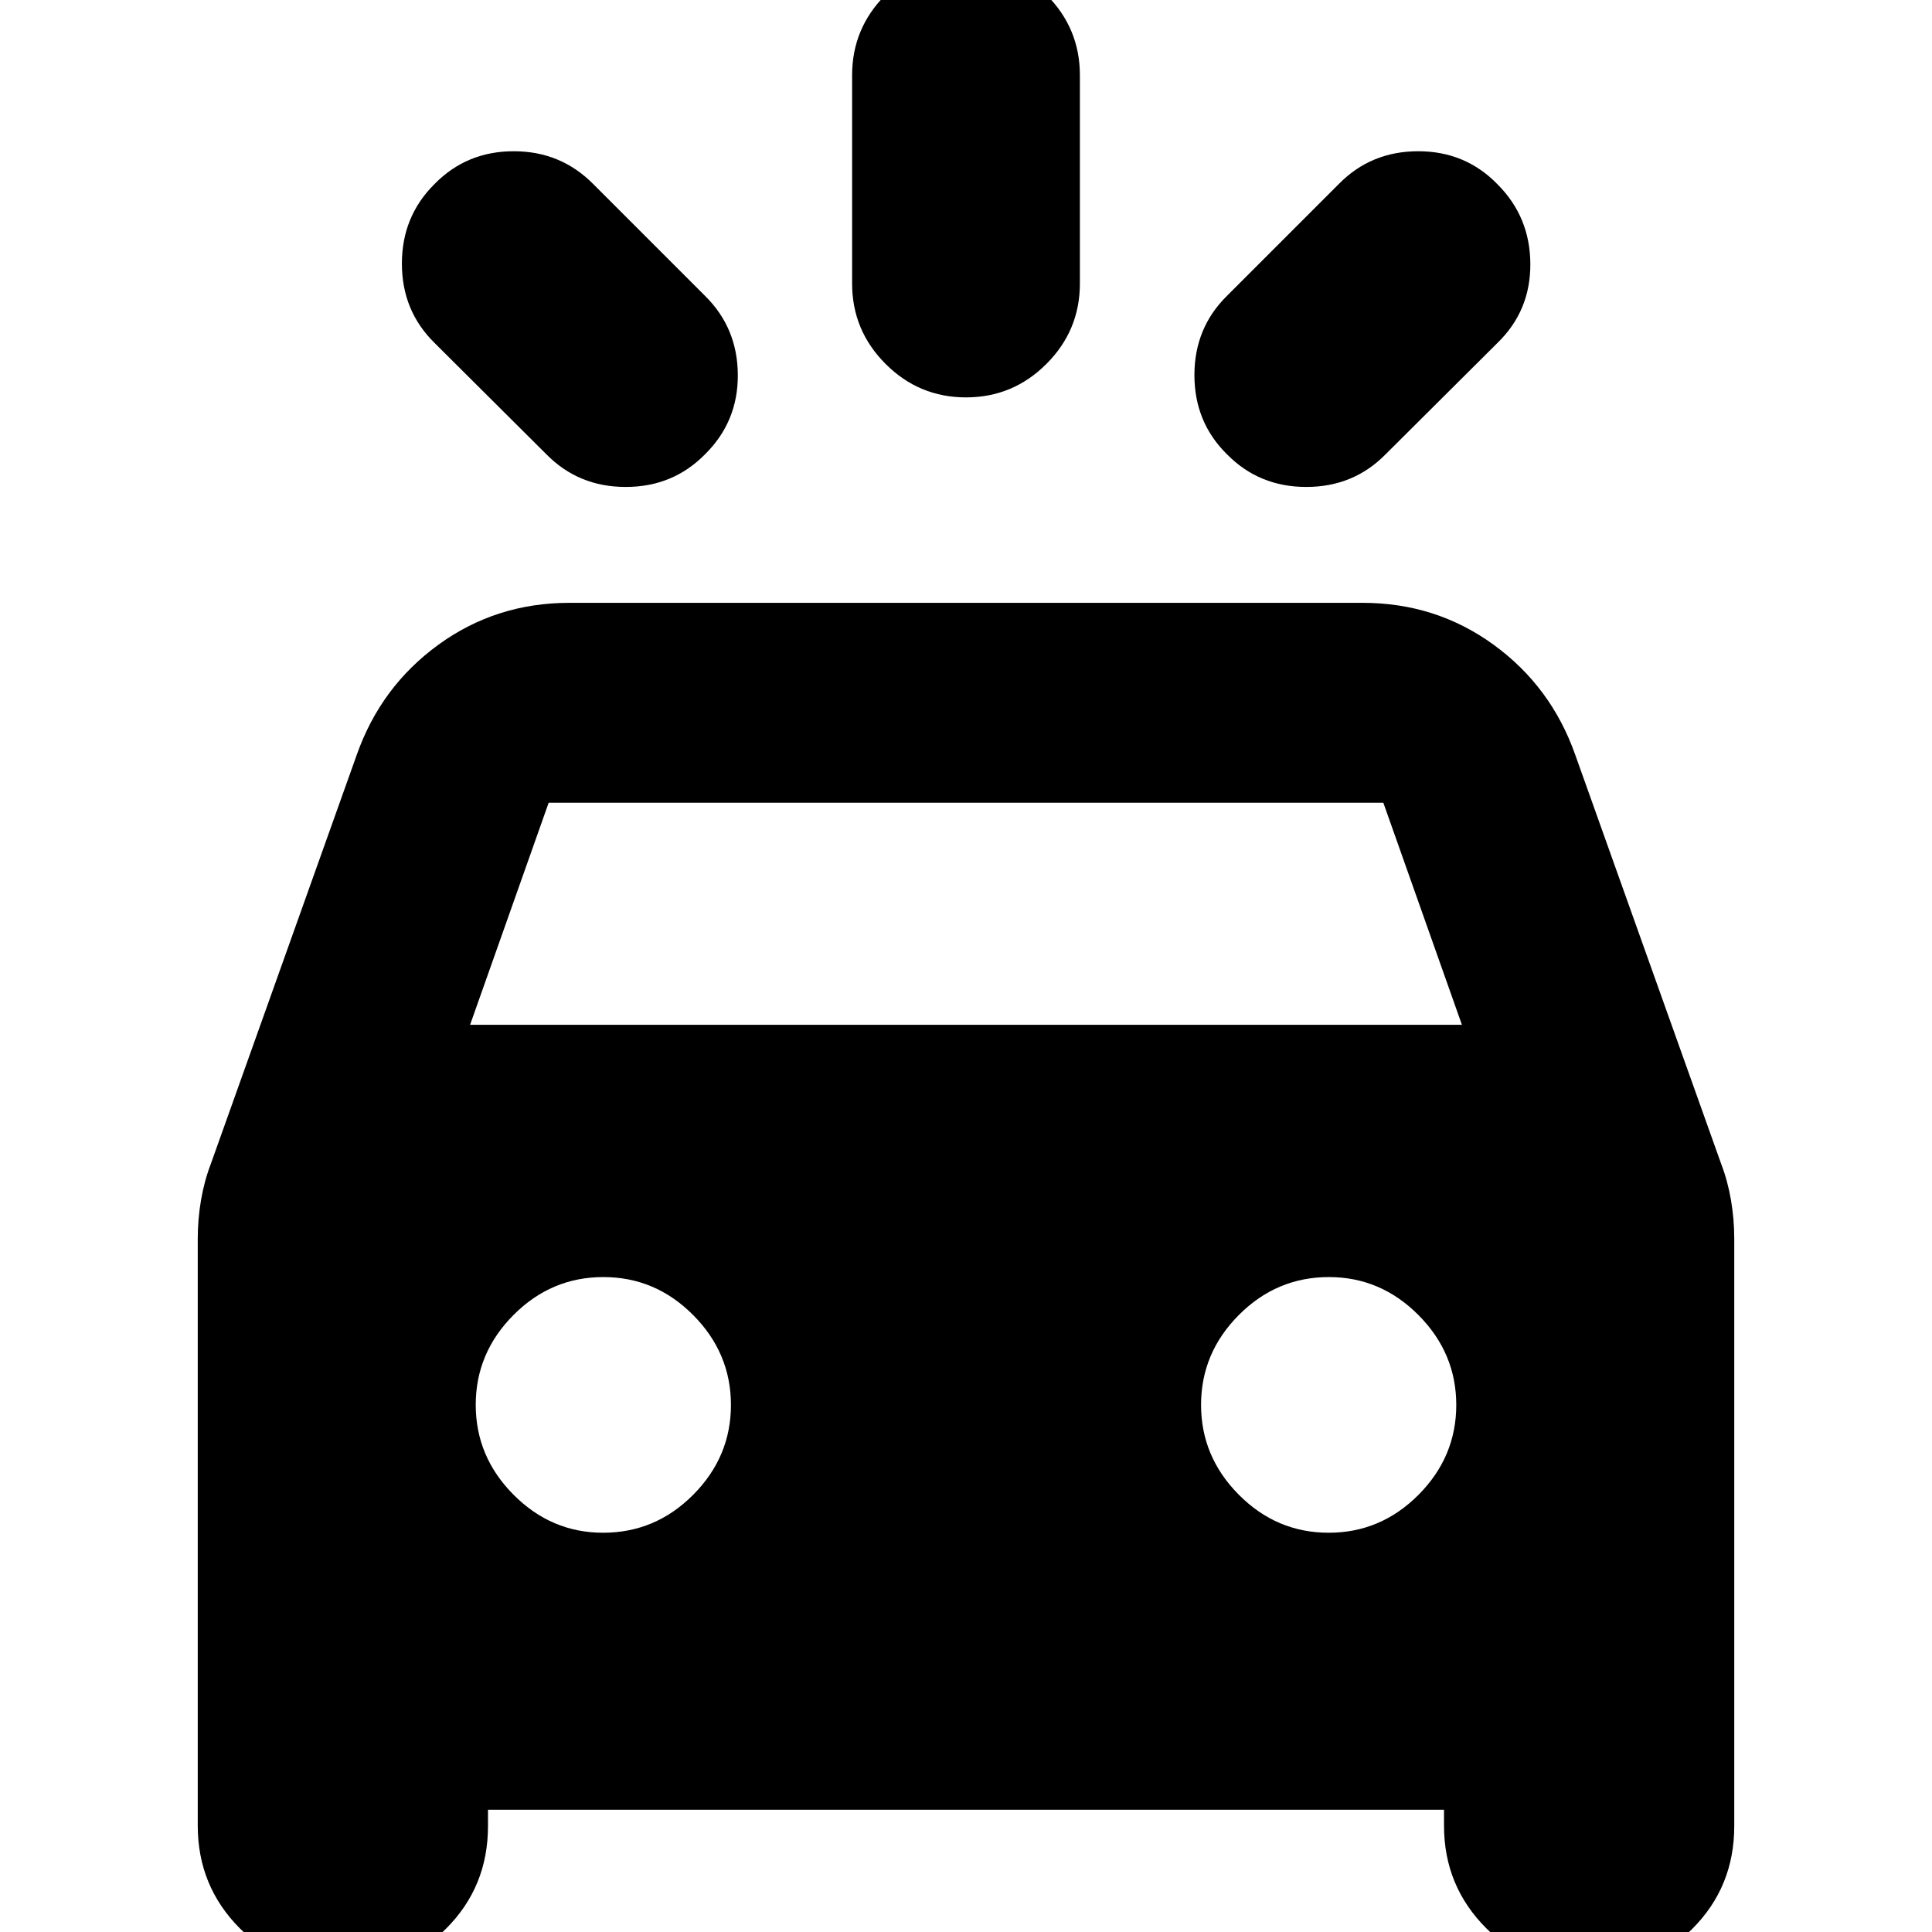 <svg xmlns="http://www.w3.org/2000/svg" height="24" viewBox="0 -960 960 960" width="24"><path d="M350.3-734.24q-15.95 16.2-39.39 16.2-23.43 0-39.39-16.2l-55.63-55.39q-16.19-15.96-16.19-39.39 0-23.44 16.19-39.51 15.96-16.32 39.39-16.32 23.44 0 39.63 16.44l55.39 55.39q16.2 15.95 16.32 39.27.12 23.31-16.32 39.51Zm259.4 0q-16.2-15.96-16.2-39.39 0-23.44 16.2-39.39l55.63-55.63q15.95-16.2 39.39-16.2 23.43 0 39.39 16.44 16.19 16.19 16.31 39.51.12 23.31-16.31 39.27l-55.63 55.39q-15.96 16.2-39.39 16.2-23.44 0-39.39-16.2ZM480-762.54q-23.34 0-39.96-16.63-16.63-16.62-16.63-39.96v-103.5q0-23.34 16.63-39.96 16.62-16.63 39.96-16.63t39.96 16.63q16.63 16.62 16.63 39.96v103.5q0 23.34-16.63 39.96-16.62 16.63-39.96 16.63ZM98.26-52.85v-291.63q0-9.72 1.62-19.19 1.62-9.48 4.86-17.96l72.52-203.28q11.96-33.92 40.58-54.73 28.63-20.82 65.12-20.82h394.08q36.49 0 65.12 20.82 28.62 20.81 40.58 54.73l72.52 203.28q3.24 8.48 4.86 17.96 1.62 9.47 1.62 19.19v291.87q0 30.2-20.84 51.03-20.83 20.84-51.03 20.84-30.18 0-51.26-21.02-21.09-21.01-21.09-51.09v-7.89H242.48v8.13q0 30.2-20.91 51.03-20.91 20.84-51.21 20.84-30.19 0-51.14-21.02-20.96-21.01-20.96-51.09ZM233.59-450.8h492.82l-39.04-110.33H272.63L233.59-450.8Zm66.08 252.41q26 0 44.76-18.85 18.77-18.86 18.77-44.64 0-25.79-18.77-44.67-18.76-18.88-44.64-18.88t-44.64 18.85q-18.76 18.85-18.76 44.64t18.79 44.67q18.79 18.88 44.49 18.88Zm360.54 0q25.88 0 44.64-18.85 18.76-18.86 18.76-44.64 0-25.79-18.79-44.67-18.79-18.88-44.49-18.88-26 0-44.76 18.85-18.77 18.85-18.77 44.64t18.77 44.67q18.76 18.88 44.64 18.88Z"/></svg>